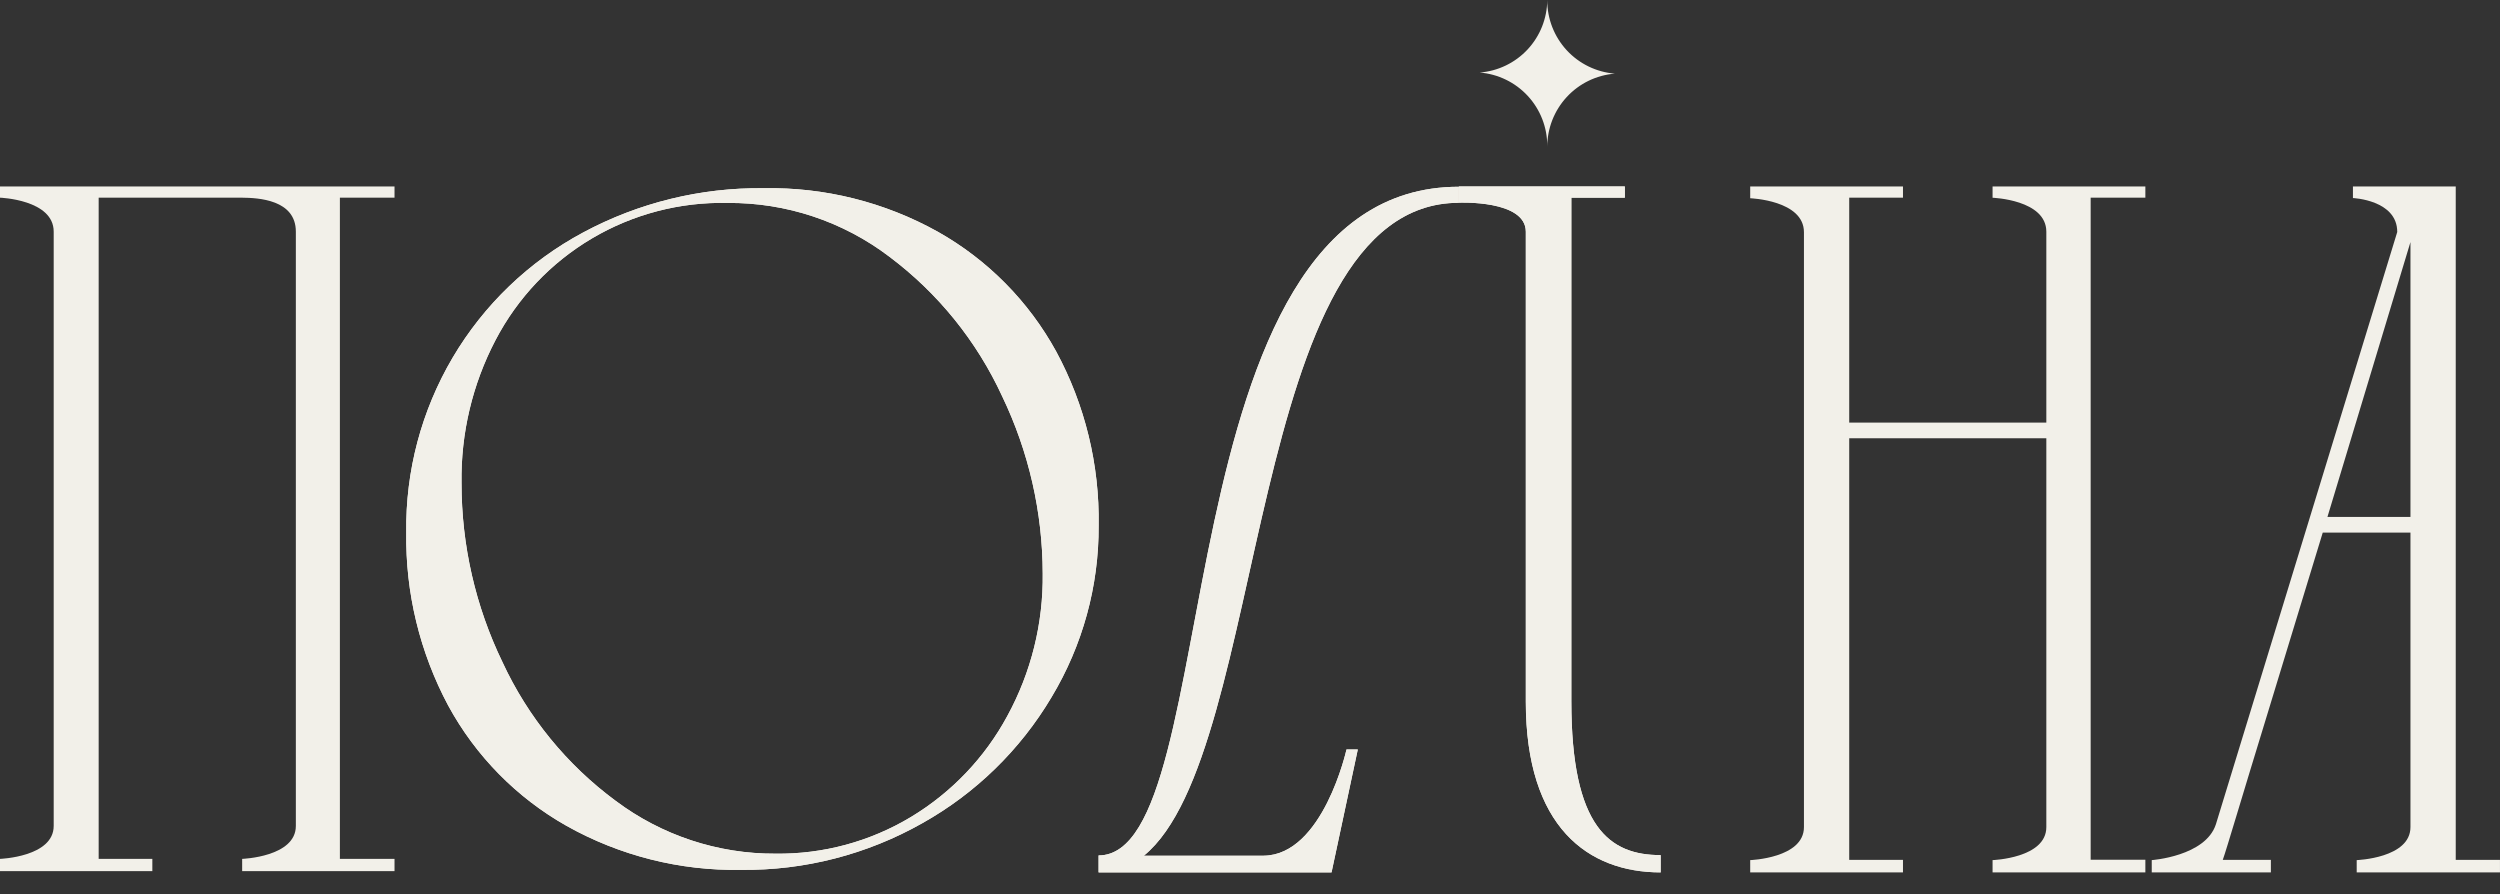 <svg width="109" height="39" viewBox="0 0 109 39" fill="none" xmlns="http://www.w3.org/2000/svg">
<rect x="0" y="0" width="109" height="39" fill="#333333" stroke="none"/>
<path d="M24.703 36.009C22.524 34.779 20.736 32.96 19.541 30.762C18.302 28.441 17.673 25.844 17.713 23.214C17.675 20.538 18.375 17.902 19.734 15.596C21.094 13.29 23.061 11.402 25.421 10.138C27.841 8.838 30.551 8.174 33.297 8.206C35.951 8.157 38.57 8.812 40.889 10.104C43.063 11.328 44.851 13.137 46.051 15.326C47.309 17.655 47.946 20.27 47.901 22.917C47.915 25.553 47.203 28.142 45.845 30.401C44.482 32.694 42.539 34.588 40.212 35.892C37.801 37.256 35.073 37.958 32.304 37.926C29.645 37.972 27.022 37.31 24.703 36.009ZM39.724 35.617C41.49 34.551 42.939 33.032 43.919 31.217C44.958 29.314 45.489 27.176 45.462 25.008C45.457 22.331 44.853 19.69 43.694 17.277C42.585 14.872 40.895 12.78 38.776 11.192C36.749 9.652 34.27 8.828 31.725 8.848C29.648 8.801 27.599 9.337 25.81 10.395C24.021 11.453 22.564 12.99 21.603 14.832C20.599 16.753 20.09 18.893 20.123 21.06C20.12 23.766 20.731 26.437 21.91 28.873C23.022 31.27 24.719 33.349 26.845 34.918C28.852 36.422 31.295 37.231 33.803 37.22C35.888 37.248 37.939 36.693 39.724 35.617Z" fill="#F2F0E9"/>
<path d="M58.707 32.678H59.2L58.055 38.037H47.898V37.297C53.573 37.297 50.448 8.143 63.606 8.143V8.842C54.231 8.842 55.382 32.815 49.872 37.309H55.094C57.685 37.284 58.707 32.678 58.707 32.678Z" fill="#F2F0E9"/>
<path d="M72.405 37.283V38.036C69.242 38.036 66.525 36.062 66.525 30.593V10.103C66.525 8.705 63.605 8.837 63.605 8.837V8.129H70.843V8.619H68.511V30.577C68.511 36.09 70.185 37.283 72.405 37.283Z" fill="#F2F0E9"/>
<path d="M108.999 37.489V38.036H102.752V37.501C102.752 37.501 105.096 37.419 105.096 36.062V23.22H101.272L98.763 31.444C97.777 34.651 97.078 37.036 96.913 37.489H99.01V38.036H93.816V37.501C93.816 37.501 96.16 37.337 96.613 35.939L104.52 10.115C104.52 8.717 102.588 8.635 102.588 8.635V8.129H107.07V37.489H108.999ZM105.096 10.555L101.477 22.537H105.096V10.555Z" fill="#F2F0E9"/>
<path d="M24.703 36.009C22.524 34.779 20.736 32.96 19.541 30.762C18.302 28.441 17.673 25.844 17.713 23.214C17.675 20.538 18.375 17.902 19.734 15.596C21.094 13.29 23.061 11.402 25.421 10.138C27.841 8.838 30.551 8.174 33.297 8.206C35.951 8.157 38.57 8.812 40.889 10.104C43.063 11.328 44.851 13.137 46.051 15.326C47.309 17.655 47.946 20.27 47.901 22.917C47.915 25.553 47.203 28.142 45.845 30.401C44.482 32.694 42.539 34.588 40.212 35.892C37.801 37.256 35.073 37.958 32.304 37.926C29.645 37.972 27.022 37.31 24.703 36.009ZM39.724 35.617C41.49 34.551 42.939 33.032 43.919 31.217C44.958 29.314 45.489 27.176 45.462 25.008C45.457 22.331 44.853 19.69 43.694 17.277C42.585 14.872 40.895 12.78 38.776 11.192C36.749 9.652 34.27 8.828 31.725 8.848C29.648 8.801 27.599 9.337 25.81 10.395C24.021 11.453 22.564 12.99 21.603 14.832C20.599 16.753 20.09 18.893 20.123 21.06C20.12 23.766 20.731 26.437 21.91 28.873C23.022 31.27 24.719 33.349 26.845 34.918C28.852 36.422 31.295 37.231 33.803 37.22C35.888 37.248 37.939 36.693 39.724 35.617Z" fill="#F2F0E9"/>
<path d="M58.707 32.678H59.2L58.055 38.037H47.898V37.297C53.573 37.297 50.448 8.143 63.606 8.143V8.842C54.231 8.842 55.382 32.815 49.872 37.309H55.094C57.685 37.284 58.707 32.678 58.707 32.678Z" fill="#F2F0E9"/>
<path d="M72.405 37.283V38.036C69.242 38.036 66.525 36.062 66.525 30.593V10.103C66.525 8.705 63.605 8.837 63.605 8.837V8.129H70.843V8.619H68.511V30.577C68.511 36.09 70.185 37.283 72.405 37.283Z" fill="#F2F0E9"/>
<path d="M70.408 3.211C69.606 3.147 68.857 2.783 68.311 2.193C67.765 1.602 67.461 0.827 67.46 0.022V0C67.455 0.8 67.149 1.569 66.604 2.155C66.059 2.741 65.313 3.1 64.516 3.163C65.317 3.227 66.065 3.591 66.611 4.182C67.157 4.773 67.46 5.547 67.46 6.351V6.405C67.46 5.599 67.763 4.823 68.309 4.231C68.855 3.639 69.605 3.274 70.408 3.211Z" fill="#F2F0E9"/>
<path d="M17.201 8.129V8.619H14.819V37.447H17.201V37.982H10.558V37.447C10.558 37.447 12.899 37.365 12.899 36.011V10.1C12.899 8.701 11.248 8.626 10.558 8.619C8.787 8.619 4.302 8.619 4.302 8.619V37.447H6.642V37.982H0V37.447C0 37.447 2.341 37.365 2.341 36.011V10.1C2.341 8.701 0 8.619 0 8.619V8.129H17.201Z" fill="#F2F0E9"/>
<path d="M93.538 8.619H91.153V37.485H93.538V38.036H86.876V37.501C86.876 37.501 89.22 37.419 89.22 36.062V19.108H80.626V37.489H82.97V38.036H76.309V37.501C76.309 37.501 78.652 37.419 78.652 36.062V10.125C78.652 8.727 76.309 8.644 76.309 8.644V8.129H82.97V8.619H80.626V18.425H89.22V10.103C89.22 8.705 86.876 8.622 86.876 8.622V8.129H93.538V8.619Z" fill="#F2F0E9"/>
</svg>
